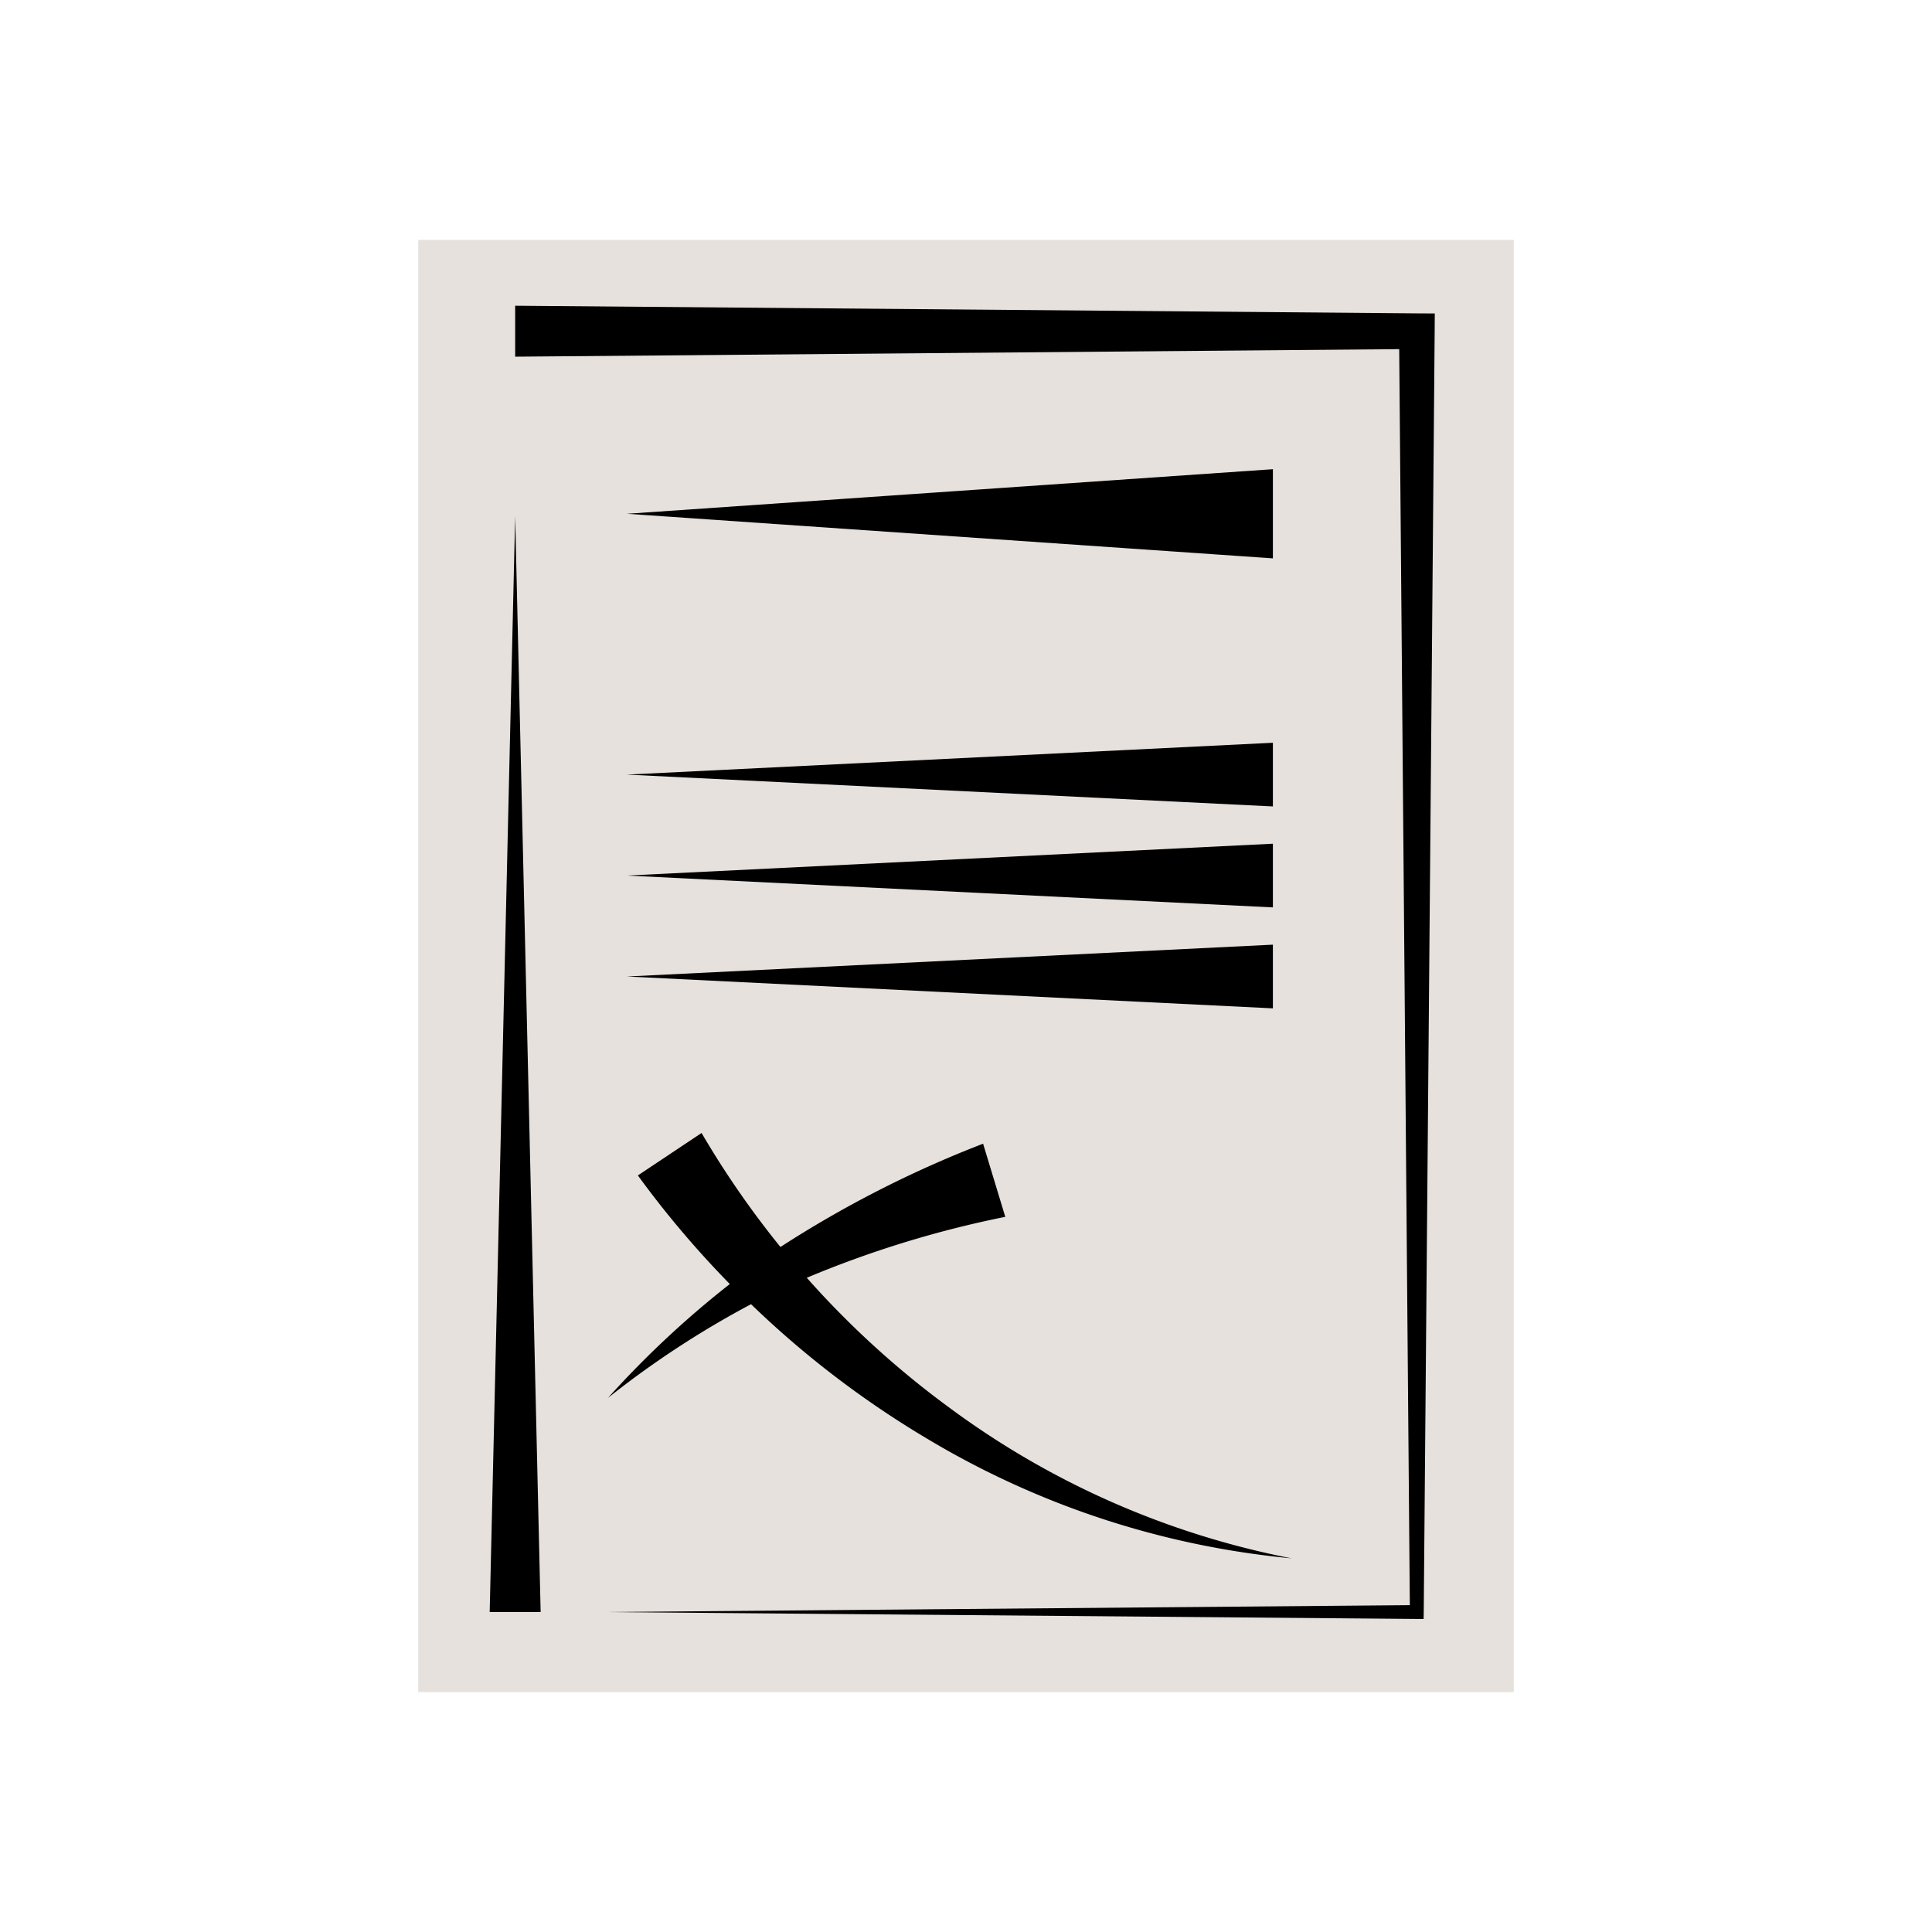 <svg xmlns="http://www.w3.org/2000/svg" viewBox="0 0 182 182">
  <defs>
    <style>
      .cls-1 {
        fill: #e6e1dc;
      }
    </style>
  </defs>
  <title>i-certificate-popup</title>
  <g id="dialog">
    <g>
      <rect class="cls-1" x="39.4" y="22.6" width="103.2" height="136.8"/>
      <g>
        <polygon points="119.91 44.2 59.05 48.4 119.91 52.6 119.91 44.2"/>
        <polygon points="119.91 75.97 119.91 69.97 59.05 72.97 119.91 75.97"/>
        <polygon points="119.91 85.48 119.91 79.48 59.05 82.48 119.91 85.48"/>
        <polygon points="119.91 94.99 119.91 88.99 59.05 91.99 119.91 94.99"/>
        <path d="M70.75,122.86a90.22,90.22,0,0,0,16.59,12.67,81.66,81.66,0,0,0,34.33,11.27,79.73,79.73,0,0,1-32.34-14.27A85.42,85.42,0,0,1,76,120.37a98.59,98.59,0,0,1,18.7-5.74l-2.09-6.89a104,104,0,0,0-19.09,9.73,86.31,86.31,0,0,1-7.43-10.74l-6,4a92.16,92.16,0,0,0,8.66,10.23,90.62,90.62,0,0,0-11.48,10.73A87.85,87.85,0,0,1,70.75,122.86Z"/>
        <polygon points="133.47 29.52 48.53 28.8 48.53 33.6 131.81 32.89 132.81 151.21 56.94 151.86 133.47 152.51 134.11 152.51 134.12 151.86 135.15 31.2 135.16 29.53 133.47 29.52"/>
        <polygon points="46.13 151.86 50.93 151.86 48.53 48.63 46.13 151.86"/>
      </g>
    </g>
  </g>
</svg>
